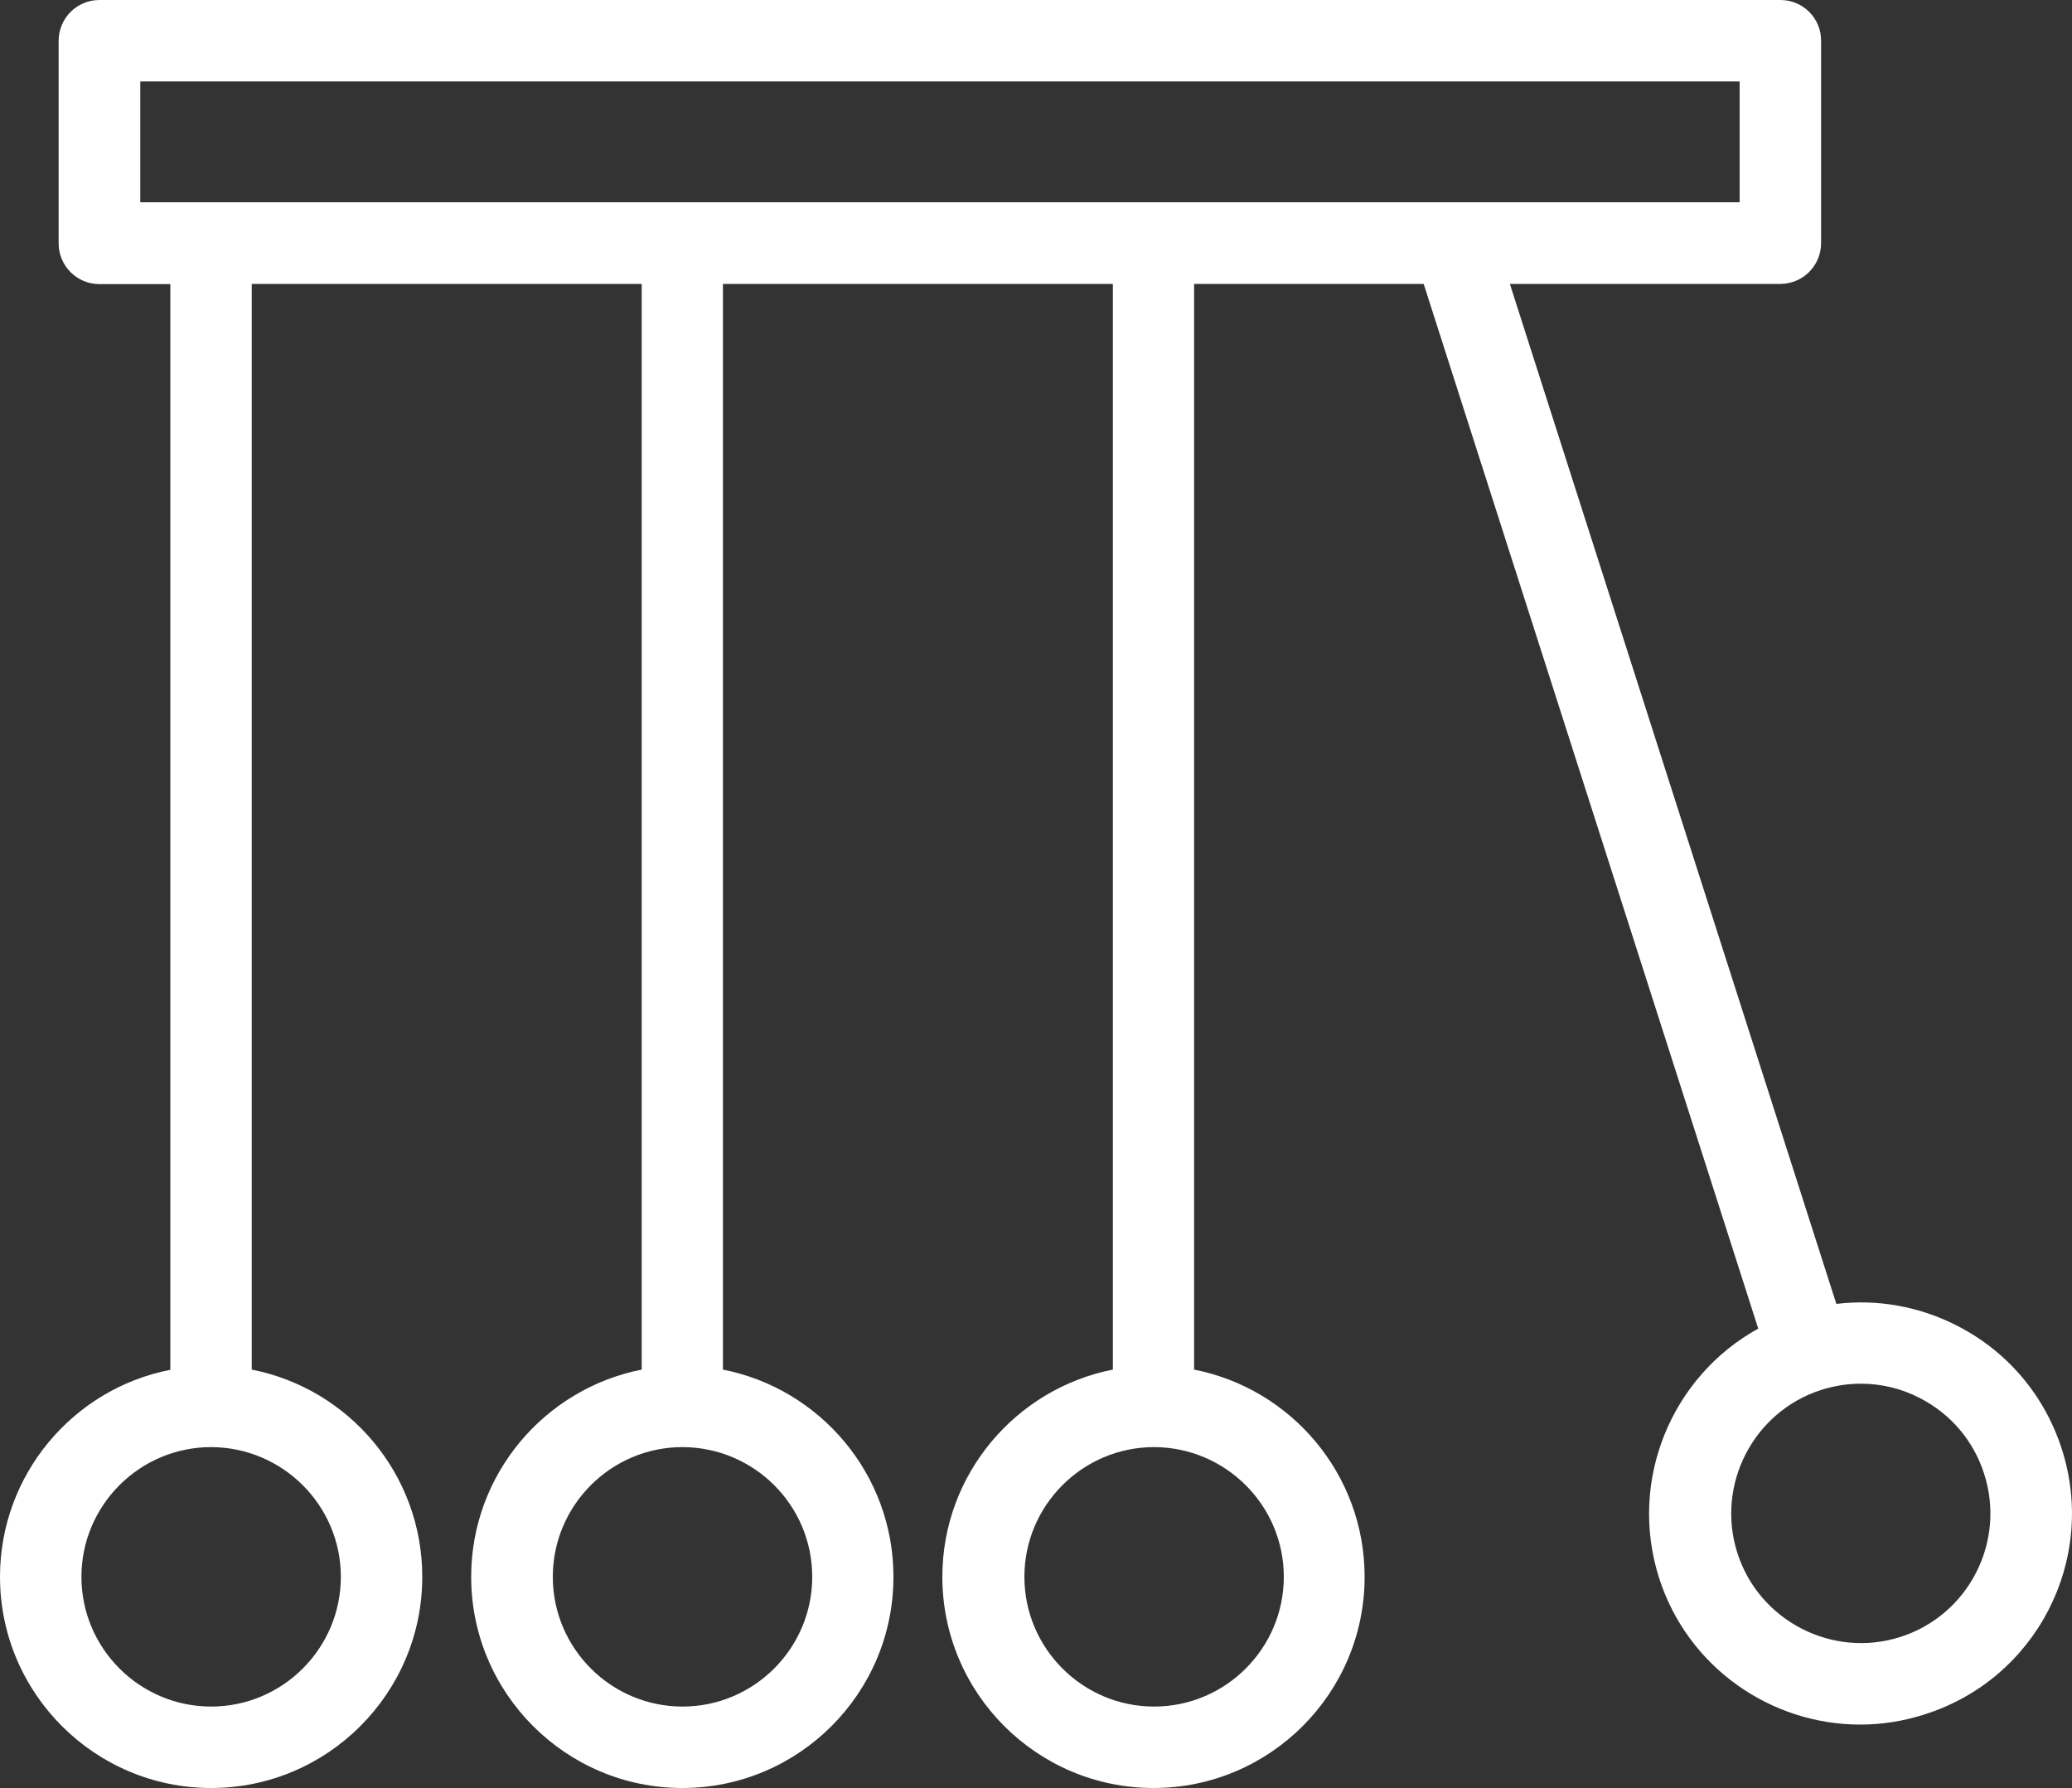 <?xml version="1.0" encoding="utf-8"?>
<!-- Generator: Adobe Illustrator 25.2.1, SVG Export Plug-In . SVG Version: 6.00 Build 0)  -->
<svg version="1.1" id="Layer_1" xmlns="http://www.w3.org/2000/svg" xmlns:xlink="http://www.w3.org/1999/xlink" x="0px" y="0px"
	 viewBox="0 0 100 86.28" style="enable-background:new 0 0 100 86.28;" xml:space="preserve">
<rect x="0" y="0" width="100" height="86.28" fill="#333333" stroke="none"/>
<style type="text/css">
	.st0{fill:#FFFFFF;}
</style>
<g>
	<path class="st0" d="M99.51,69.93L99.51,69.93c-0.83-2.59-2.62-4.71-5.04-5.95c-1.83-0.94-3.85-1.3-5.84-1.06
		c0-0.01,0-0.01-0.01-0.02L72.87,13.7h13.05c1.09,0,1.97-0.88,1.97-1.97V1.97C87.9,0.88,87.01,0,85.93,0H4.8
		C3.71,0,2.83,0.88,2.83,1.97v9.77c0,1.09,0.88,1.97,1.97,1.97h3.42v52.37c0,0.01,0,0.02,0,0.02C3.54,67.01,0,71.15,0,76.09
		c0,5.62,4.57,10.19,10.19,10.19c5.62,0,10.19-4.57,10.19-10.19c0-4.95-3.54-9.08-8.23-10c0-0.01,0-0.02,0-0.02V13.7h18.82v52.37
		c0,0.01,0,0.02,0,0.02c-4.68,0.92-8.23,5.05-8.23,10c0,5.62,4.57,10.19,10.19,10.19c5.62,0,10.19-4.57,10.19-10.19
		c0-4.95-3.54-9.08-8.23-10c0-0.01,0-0.02,0-0.02V13.7h18.82v52.37c0,0.01,0,0.02,0,0.02c-4.68,0.92-8.23,5.05-8.23,10
		c0,5.62,4.57,10.19,10.19,10.19c5.62,0,10.19-4.57,10.19-10.19c0-4.95-3.54-9.08-8.23-10c0-0.01,0-0.02,0-0.02V13.7h11.08
		l16.14,50.39c0,0.01,0.01,0.01,0.01,0.02c-4.18,2.3-6.29,7.32-4.79,12.03c1.38,4.32,5.4,7.08,9.71,7.08c1.03,0,2.07-0.16,3.1-0.49
		C98.27,81.03,101.23,75.28,99.51,69.93z M16.45,76.09c0,3.45-2.81,6.26-6.26,6.26c-3.45,0-6.26-2.81-6.26-6.26
		c0-3.45,2.81-6.26,6.26-6.26C13.64,69.84,16.45,72.64,16.45,76.09z M39.2,76.09c0,3.45-2.81,6.26-6.26,6.26
		c-3.45,0-6.26-2.81-6.26-6.26c0-3.45,2.81-6.26,6.26-6.26C36.4,69.84,39.2,72.64,39.2,76.09z M61.96,76.09
		c0,3.45-2.81,6.26-6.26,6.26c-3.45,0-6.26-2.81-6.26-6.26c0-3.45,2.81-6.26,6.26-6.26C59.15,69.84,61.96,72.64,61.96,76.09z
		 M6.77,3.93h77.19v5.83H6.77V3.93z M91.72,78.99c-3.28,1.05-6.82-0.77-7.87-4.05c-1.05-3.29,0.77-6.82,4.05-7.87
		c0.63-0.2,1.27-0.3,1.91-0.3c0.98,0,1.96,0.23,2.86,0.7c1.49,0.77,2.58,2.06,3.09,3.65v0C96.82,74.41,95,77.94,91.72,78.99z"/>
</g>
</svg>
